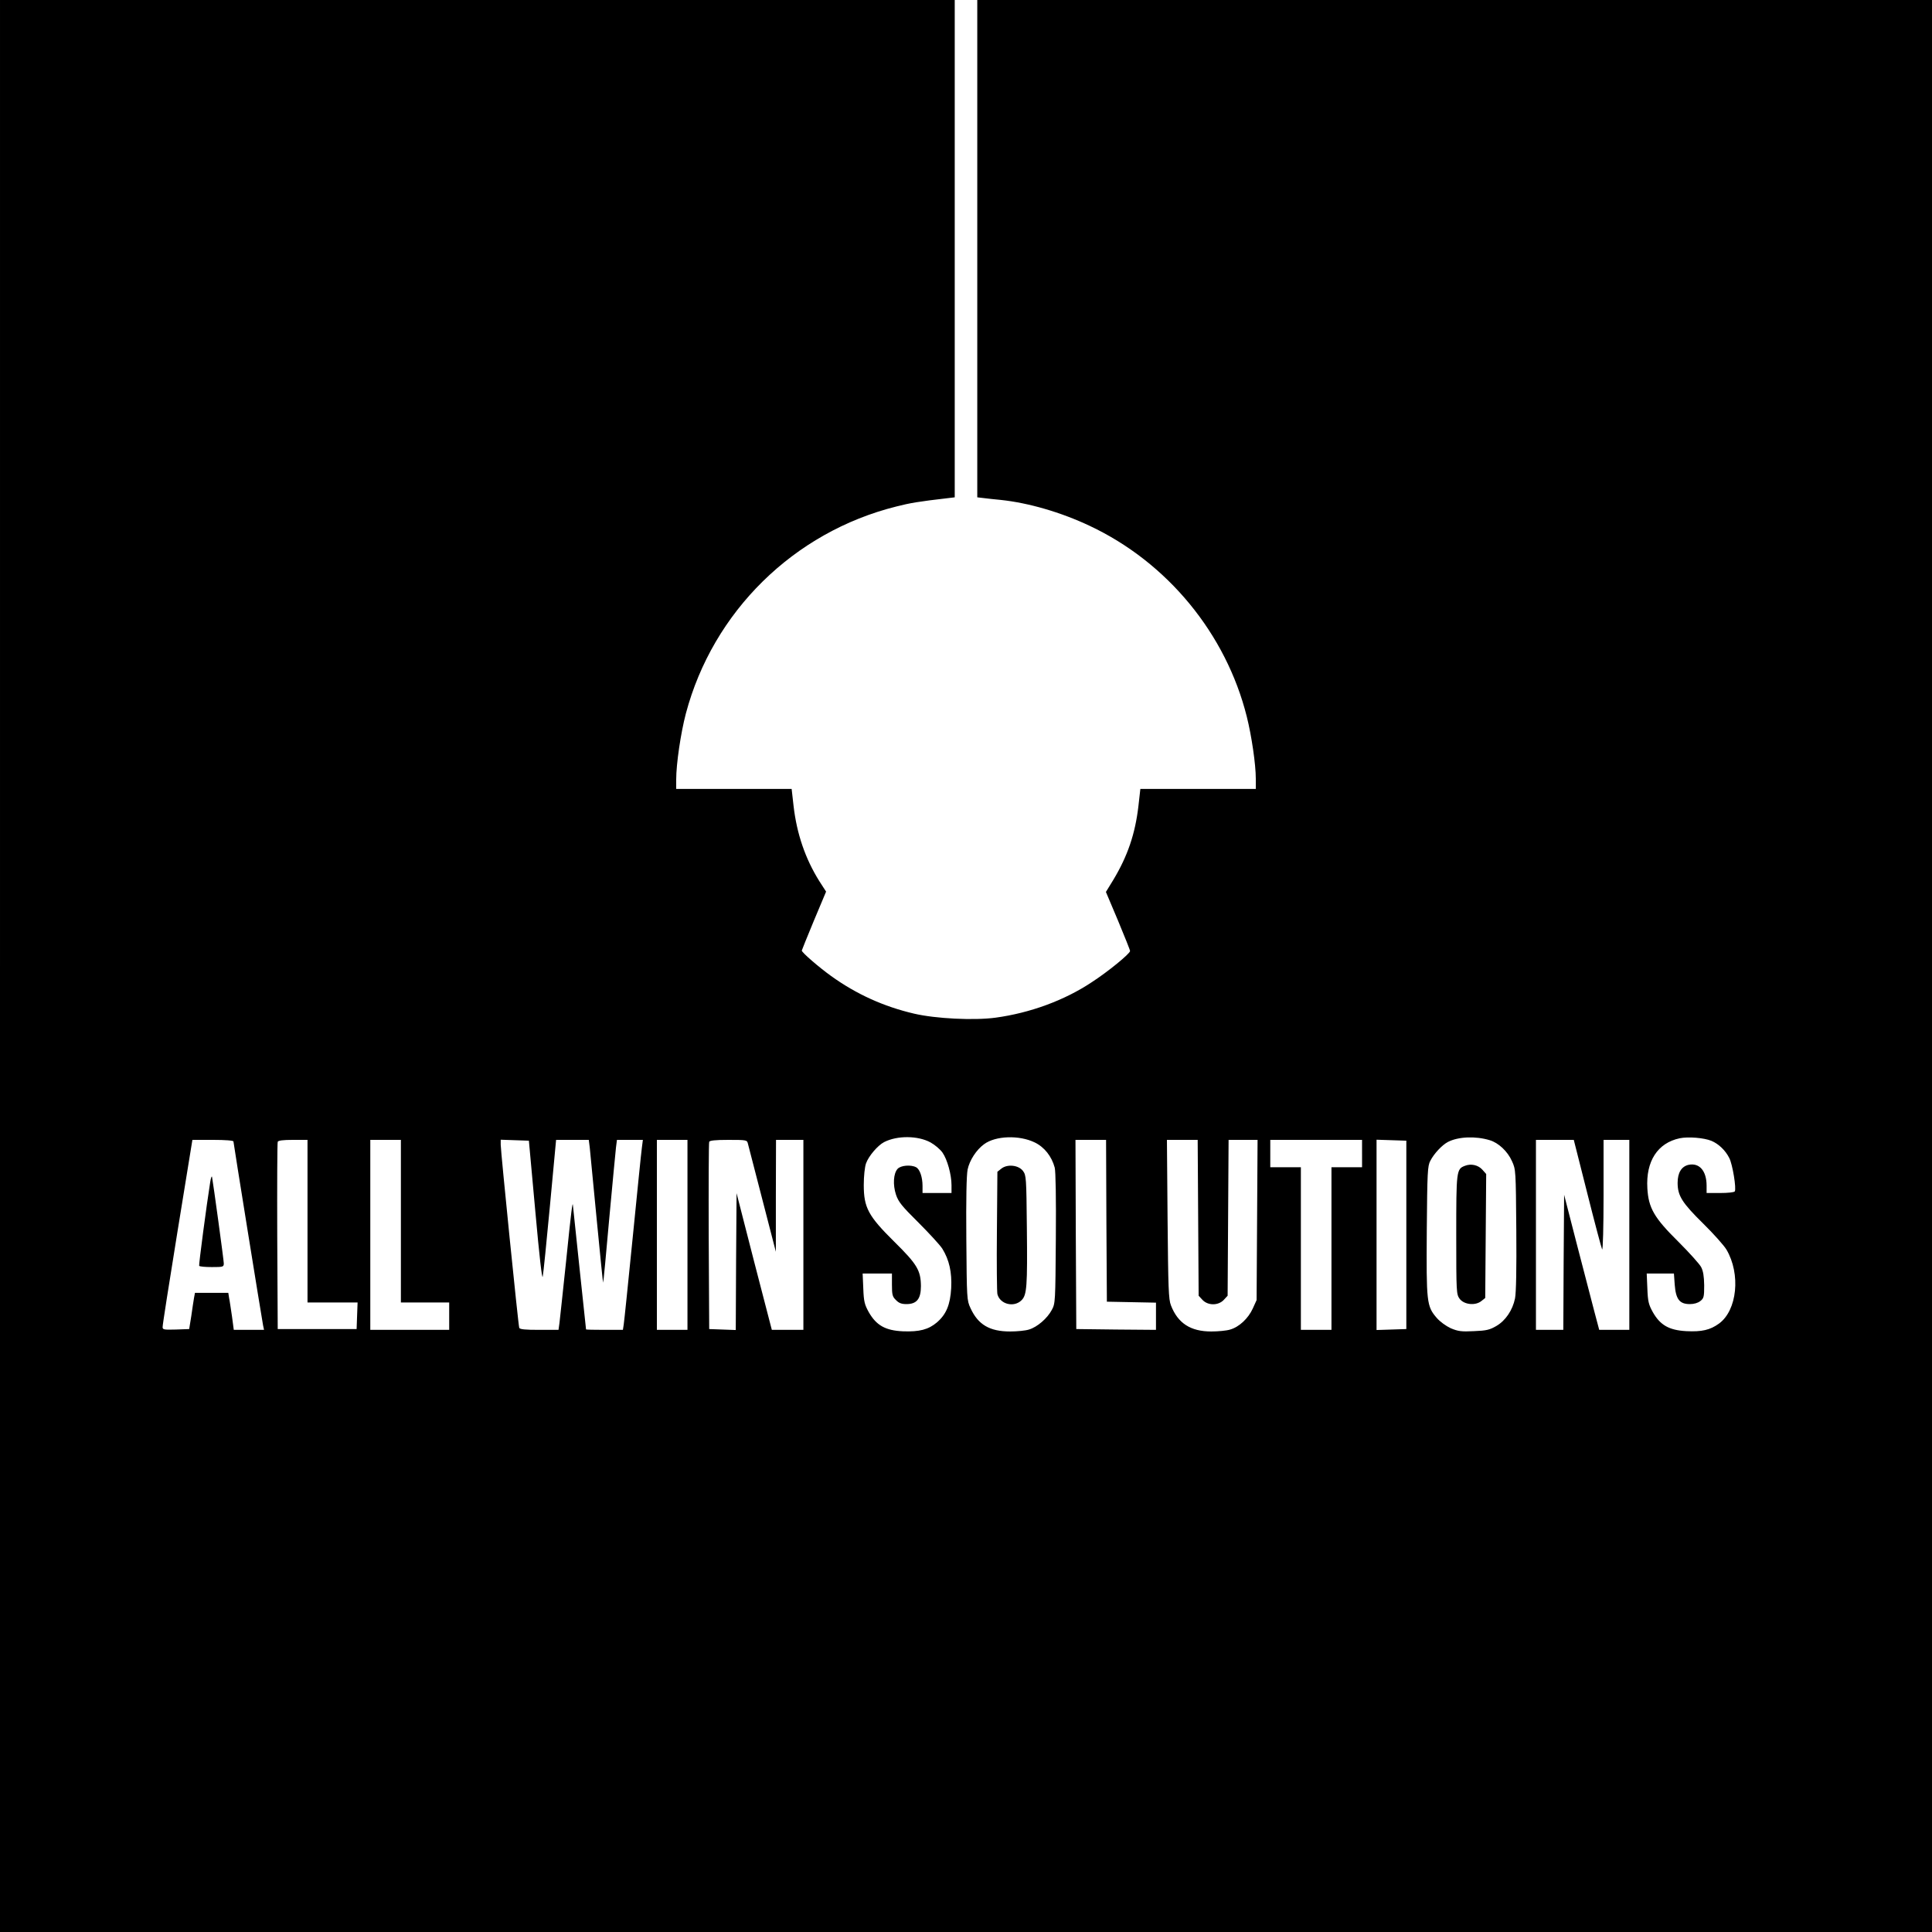 <?xml version="1.0" standalone="no"?>
<!DOCTYPE svg PUBLIC "-//W3C//DTD SVG 20010904//EN"
 "http://www.w3.org/TR/2001/REC-SVG-20010904/DTD/svg10.dtd">
<svg version="1.0" xmlns="http://www.w3.org/2000/svg"
 width="1200pt" height="1200pt" viewBox="0 0 1200 1200"
 preserveAspectRatio="xMidYMid meet">

<g transform="translate(0,1200) scale(0.1,-0.1)"
fill="#000000" stroke="none">
<path d="M0 6000 l0 -6000 6000 0 6000 0 0 6000 0 6000 -2965 0 -2965 0 0
-1544 0 -1545 43 -5 c23 -3 69 -8 102 -11 172 -18 373 -76 553 -161 483 -227
847 -670 976 -1185 30 -120 56 -296 56 -386 l0 -63 -359 0 -358 0 -12 -106
c-20 -173 -67 -311 -156 -459 l-46 -75 76 -180 c41 -99 75 -183 74 -187 -1
-17 -138 -129 -237 -193 -171 -114 -385 -192 -599 -221 -134 -18 -373 -6 -505
25 -189 44 -359 121 -516 234 -74 53 -182 146 -182 158 0 2 34 86 75 185 l76
181 -42 65 c-87 139 -140 294 -160 467 l-12 106 -358 0 -359 0 0 59 c0 96 28
287 60 409 168 633 670 1127 1307 1286 86 22 139 31 321 52 l42 5 0 1545 0
1544 -2965 0 -2965 0 0 -6000z m5780 -1096 c27 -15 60 -43 74 -63 30 -43 56
-137 56 -203 l0 -48 -90 0 -90 0 0 44 c0 55 -17 104 -40 116 -32 17 -95 12
-115 -10 -26 -29 -30 -99 -10 -160 15 -45 36 -71 140 -174 67 -67 134 -140
148 -162 43 -70 60 -146 55 -245 -6 -104 -31 -163 -89 -213 -52 -44 -108 -59
-211 -55 -109 5 -165 37 -212 119 -26 47 -31 66 -34 147 l-4 93 91 0 91 0 0
-70 c0 -62 3 -74 25 -95 18 -19 35 -25 65 -25 64 0 90 32 90 112 -1 97 -23
135 -165 275 -162 160 -190 212 -190 353 0 55 6 111 14 134 16 45 72 111 112
132 82 42 210 41 289 -2z m647 0 c60 -29 105 -86 124 -156 6 -24 9 -189 7
-441 -3 -393 -3 -403 -25 -443 -28 -53 -91 -107 -142 -122 -21 -7 -74 -12
-117 -12 -127 0 -199 42 -246 145 -23 49 -23 58 -26 429 -2 252 1 396 8 432
12 57 54 122 102 157 71 53 219 58 315 11z m2826 14 c54 -16 111 -69 138 -130
24 -52 24 -57 27 -427 2 -242 -1 -392 -8 -426 -15 -73 -59 -138 -116 -171 -41
-24 -62 -29 -139 -32 -78 -4 -99 -1 -144 18 -30 14 -66 40 -87 64 -63 73 -65
96 -62 543 3 366 5 401 22 433 23 45 73 98 109 117 64 33 171 38 260 11z
m1377 -4 c45 -19 87 -59 111 -107 20 -38 45 -190 34 -207 -4 -6 -44 -10 -91
-10 l-84 0 0 45 c0 93 -45 144 -112 130 -44 -10 -68 -49 -68 -112 0 -80 28
-124 159 -253 65 -64 129 -136 144 -161 90 -152 67 -378 -46 -460 -55 -40
-107 -52 -204 -47 -106 6 -161 37 -207 118 -26 47 -31 66 -34 147 l-4 93 84 0
85 0 5 -70 c7 -90 30 -120 94 -120 26 0 50 7 65 19 22 17 24 27 24 98 -1 56
-6 88 -19 113 -10 19 -74 90 -141 157 -151 149 -186 210 -193 332 -10 169 64
282 201 311 53 11 150 3 197 -16z m-9180 -4 c0 -9 172 -1077 184 -1142 l6 -28
-94 0 -94 0 -11 83 c-7 45 -14 97 -18 115 l-5 32 -104 0 -103 0 -6 -32 c-3
-18 -11 -69 -17 -113 l-13 -80 -82 -3 c-74 -2 -83 -1 -83 15 -1 10 41 276 92
591 l93 572 127 0 c79 0 128 -4 128 -10z m460 -495 l0 -505 155 0 156 0 -3
-82 -3 -83 -245 0 -245 0 -3 575 c-1 316 0 581 3 588 3 8 32 12 95 12 l90 0 0
-505z m580 0 l0 -505 150 0 150 0 0 -85 0 -85 -245 0 -245 0 0 590 0 590 95 0
95 0 0 -505z m835 61 c25 -279 42 -427 46 -405 4 19 24 217 45 442 l38 407
102 0 101 0 6 -47 c3 -27 22 -227 43 -445 21 -219 39 -396 40 -395 2 1 19 180
38 397 20 217 39 416 42 443 l6 47 80 0 81 0 -6 -47 c-4 -27 -29 -277 -57
-558 -28 -280 -53 -525 -56 -542 l-5 -33 -114 0 c-63 0 -115 1 -115 3 0 1 -18
170 -40 376 -22 205 -40 381 -41 390 -2 42 -11 -30 -43 -344 -20 -187 -38
-359 -41 -382 l-6 -43 -120 0 c-87 0 -121 3 -124 13 -6 16 -115 1097 -115
1137 l0 31 87 -3 88 -3 40 -439z m945 -146 l0 -590 -95 0 -95 0 0 590 0 590
95 0 95 0 0 -590z m375 568 c3 -13 44 -169 90 -348 l84 -325 0 348 1 347 85 0
85 0 0 -590 0 -590 -98 0 -98 0 -110 424 -109 425 -3 -425 -2 -425 -83 3 -82
3 -3 575 c-1 316 0 581 3 588 3 8 37 12 119 12 112 0 116 -1 121 -22z m2227
-480 l3 -503 153 -3 152 -3 0 -84 0 -85 -247 2 -248 3 -3 588 -2 587 95 0 95
0 2 -502z m570 18 l3 -484 24 -26 c34 -36 98 -36 132 0 l24 26 3 484 3 484 90
0 90 0 -3 -497 -3 -498 -24 -53 c-28 -61 -84 -114 -140 -130 -21 -7 -74 -12
-118 -12 -128 0 -207 51 -250 162 -15 37 -17 108 -21 536 l-4 492 96 0 95 0 3
-484z m1018 399 l0 -85 -95 0 -95 0 0 -505 0 -505 -95 0 -95 0 0 505 0 505
-95 0 -95 0 0 85 0 85 285 0 285 0 0 -85z m275 -505 l0 -585 -92 -3 -93 -3 0
591 0 591 93 -3 92 -3 0 -585z m1124 258 c46 -183 88 -340 92 -348 5 -8 9 141
9 333 l0 347 80 0 80 0 0 -590 0 -590 -94 0 -93 0 -30 113 c-16 61 -65 250
-109 419 l-79 307 -3 -419 -2 -420 -85 0 -85 0 0 590 0 590 118 0 117 0 84
-332z"/>
<path d="M6219 4741 l-24 -19 -3 -369 c-2 -202 0 -378 3 -391 16 -63 103 -85
150 -38 33 33 37 84 33 453 -3 308 -4 323 -24 350 -28 37 -98 44 -135 14z"/>
<path d="M9099 4759 c-53 -20 -54 -31 -54 -430 0 -358 1 -368 21 -396 28 -37
98 -44 135 -14 l24 19 3 385 3 385 -23 26 c-26 30 -71 40 -109 25z"/>
<path d="M1306 4660 c-23 -144 -72 -516 -69 -522 2 -5 38 -8 79 -8 70 0 74 1
74 23 0 20 -66 501 -73 537 -2 8 -7 -5 -11 -30z"/>
</g>
</svg>
